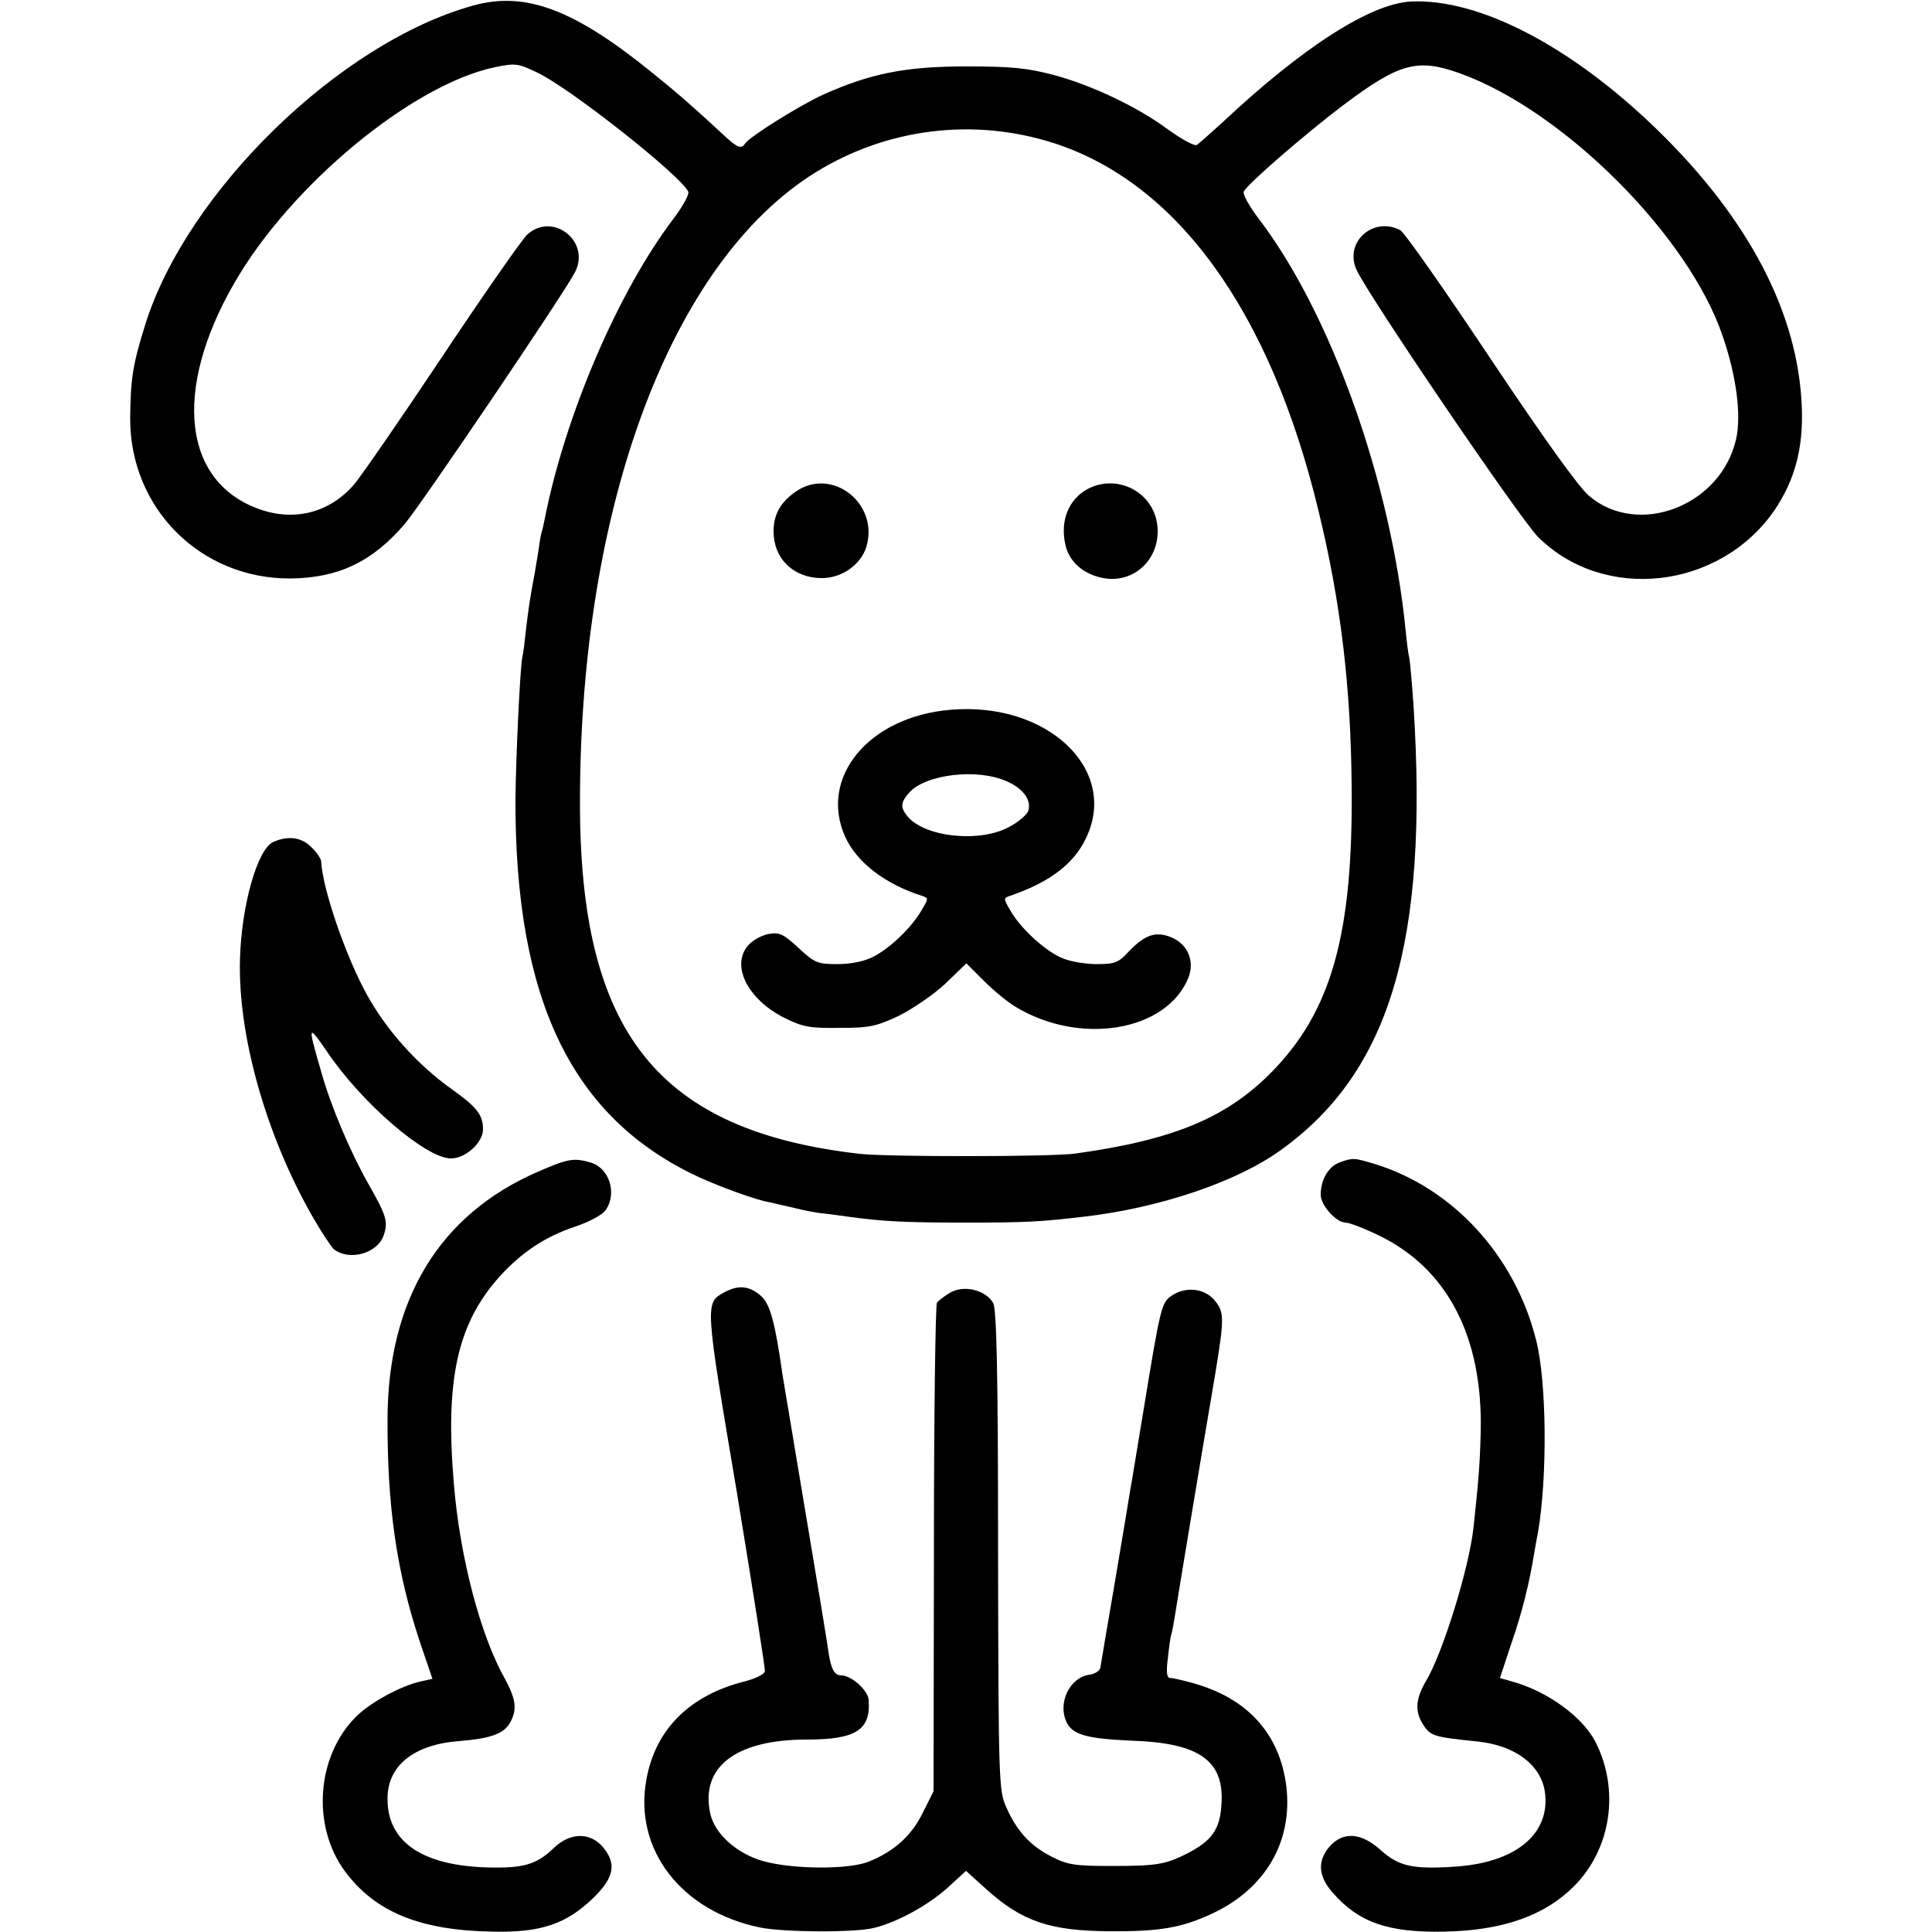 <?xml version="1.0" standalone="no"?>
<!DOCTYPE svg PUBLIC "-//W3C//DTD SVG 20010904//EN"
 "http://www.w3.org/TR/2001/REC-SVG-20010904/DTD/svg10.dtd">
<svg version="1.0" xmlns="http://www.w3.org/2000/svg"
 width="512pt" height="512pt" viewBox="0 0 512 512"
 preserveAspectRatio="xMidYMid meet">
<g transform="translate(0,512) scale(0.1,-0.1)"
fill="#000000" stroke="none">
<path d="M1253 5105 c-353 -98 -758 -493 -868 -845 -34 -108 -39 -146 -40
-250 0 -238 187 -424 424 -423 127 1 218 44 304 145 44 52 425 615 451 667 42
82 -60 161 -127 99 -14 -13 -115 -158 -225 -323 -110 -165 -215 -317 -233
-338 -63 -74 -155 -99 -247 -68 -207 70 -236 315 -71 601 149 259 471 526 691
572 53 11 61 10 109 -13 86 -39 384 -275 403 -317 3 -7 -14 -38 -38 -70 -147
-193 -287 -519 -342 -795 -2 -10 -5 -26 -8 -35 -3 -9 -7 -35 -10 -57 -4 -22
-8 -51 -11 -65 -10 -52 -15 -87 -21 -138 -3 -29 -7 -63 -10 -75 -6 -32 -17
-267 -18 -377 -1 -532 150 -843 485 -999 59 -27 155 -62 188 -67 7 -2 36 -8
65 -15 28 -7 60 -13 71 -14 11 -1 43 -5 70 -9 94 -13 150 -16 315 -16 157 0
198 2 315 16 198 23 403 92 519 176 289 207 392 551 352 1178 -4 58 -9 114
-11 125 -3 11 -7 45 -10 75 -39 393 -197 838 -389 1090 -25 33 -43 65 -40 72
8 19 163 153 262 228 150 113 198 126 310 86 274 -98 607 -430 697 -696 37
-107 50 -211 36 -273 -40 -178 -260 -262 -390 -151 -28 24 -121 154 -262 365
-120 180 -227 333 -238 339 -71 37 -148 -30 -117 -103 25 -60 434 -662 482
-710 175 -174 481 -139 626 70 54 80 77 163 73 273 -9 249 -140 500 -385 738
-226 219 -469 346 -650 338 -107 -5 -287 -120 -501 -321 -31 -28 -61 -55 -67
-59 -6 -4 -39 14 -74 39 -82 61 -203 119 -308 147 -70 18 -110 22 -230 22
-161 0 -254 -19 -379 -75 -63 -29 -196 -112 -207 -130 -9 -15 -21 -10 -55 22
-93 86 -120 109 -189 165 -209 170 -338 218 -477 179z m1539 -364 c329 -106
575 -447 702 -974 59 -242 86 -467 88 -732 4 -392 -54 -595 -212 -756 -119
-121 -260 -180 -520 -216 -64 -9 -492 -9 -570 -1 -537 61 -744 322 -743 933 0
785 242 1431 624 1668 189 117 418 146 631 78z"/>
<path d="M2110 3818 c-41 -28 -60 -61 -60 -106 0 -72 52 -123 126 -124 54 -1
105 35 120 83 34 114 -90 212 -186 147z"/>
<path d="M2884 3825 c-52 -27 -76 -86 -60 -151 10 -42 45 -74 95 -85 85 -19
158 50 148 139 -10 87 -104 137 -183 97z"/>
<path d="M2519 3239 c-217 -18 -350 -180 -279 -337 31 -68 106 -125 203 -156
18 -6 18 -7 0 -37 -26 -46 -85 -103 -130 -125 -23 -12 -59 -19 -94 -19 -52 0
-60 3 -103 43 -39 36 -50 42 -78 37 -18 -3 -43 -16 -55 -30 -47 -53 -2 -144
97 -193 48 -24 67 -27 145 -26 80 0 97 4 157 32 36 18 92 56 123 85 l56 54 47
-47 c26 -26 63 -56 83 -68 172 -104 400 -65 458 76 18 44 -1 90 -45 108 -41
17 -70 7 -113 -38 -28 -30 -36 -33 -88 -33 -35 1 -73 8 -95 19 -45 22 -106 79
-131 124 -18 31 -18 32 0 38 107 37 171 86 203 157 83 181 -107 358 -361 336z
m150 -190 c43 -19 65 -50 56 -78 -3 -9 -24 -28 -48 -41 -78 -45 -230 -29 -274
29 -17 22 -16 35 6 60 43 49 181 66 260 30z"/>
<path d="M723 2888 c-41 -20 -83 -167 -87 -309 -6 -201 68 -465 191 -681 24
-42 50 -81 57 -88 41 -33 117 -12 133 37 12 35 7 52 -41 136 -48 85 -99 205
-124 294 -37 128 -37 131 14 57 92 -137 263 -284 329 -284 39 0 85 42 85 77 0
38 -15 58 -82 106 -90 64 -170 152 -224 248 -56 100 -119 281 -123 357 -1 7
-12 24 -26 37 -26 27 -64 31 -102 13z"/>
<path d="M1426 2015 c-261 -113 -398 -338 -399 -655 -1 -231 24 -406 86 -592
l33 -97 -31 -7 c-51 -11 -133 -55 -171 -93 -105 -104 -119 -289 -30 -410 80
-108 199 -157 392 -160 127 -3 194 20 265 88 57 55 64 92 26 137 -34 39 -87
38 -130 -4 -45 -43 -79 -53 -171 -51 -176 4 -269 67 -269 181 -1 88 69 145
190 154 86 7 121 20 137 53 17 33 12 61 -17 114 -64 114 -118 320 -134 512
-24 279 9 427 121 552 59 65 121 106 202 133 36 12 71 31 79 43 31 44 10 111
-39 126 -45 13 -60 11 -140 -24z"/>
<path d="M3549 2039 c-29 -11 -49 -46 -49 -85 0 -28 41 -74 66 -74 9 0 49 -15
88 -34 182 -88 276 -269 270 -521 -2 -82 -5 -122 -19 -253 -12 -109 -82 -334
-126 -407 -27 -46 -30 -79 -9 -113 20 -33 29 -35 144 -47 100 -10 169 -61 180
-133 16 -112 -77 -189 -241 -199 -109 -7 -146 1 -194 44 -52 47 -100 50 -136
9 -32 -38 -30 -78 9 -122 69 -79 147 -106 296 -103 154 3 265 42 343 120 100
100 122 258 56 385 -34 64 -122 128 -210 155 l-42 12 30 91 c29 83 48 161 61
241 3 17 7 41 10 55 25 146 23 399 -5 508 -56 225 -222 405 -430 468 -53 16
-57 16 -92 3z"/>
<path d="M1919 1695 c-51 -28 -51 -28 33 -525 42 -256 76 -471 75 -479 -1 -8
-26 -20 -54 -27 -146 -37 -236 -127 -260 -260 -34 -185 92 -349 301 -392 63
-13 253 -14 303 -1 63 16 141 59 194 106 l49 45 52 -47 c96 -87 170 -112 328
-113 134 -1 192 9 275 48 139 66 211 190 194 335 -17 140 -103 235 -249 275
-25 7 -51 13 -58 13 -10 0 -12 14 -7 53 3 29 7 59 10 66 2 7 6 29 9 48 7 46
68 413 106 636 25 152 25 167 -2 199 -27 31 -75 36 -112 12 -28 -19 -30 -26
-76 -307 -17 -102 -32 -196 -35 -210 -2 -14 -20 -122 -40 -240 -20 -118 -38
-222 -39 -230 -2 -8 -14 -16 -28 -18 -54 -7 -87 -77 -60 -129 17 -31 56 -41
172 -46 179 -6 245 -53 237 -169 -4 -66 -25 -96 -91 -130 -57 -29 -80 -33
-201 -33 -97 0 -116 3 -159 25 -56 29 -91 67 -119 130 -20 44 -21 64 -22 680
0 478 -4 640 -13 657 -19 33 -74 48 -111 29 -16 -9 -33 -22 -38 -28 -4 -7 -8
-301 -8 -654 l-1 -641 -28 -56 c-30 -62 -77 -104 -145 -131 -54 -21 -201 -20
-279 2 -70 20 -129 73 -140 127 -26 123 69 195 256 195 130 0 170 25 164 105
-1 25 -46 65 -72 65 -19 0 -28 16 -35 66 -2 16 -29 180 -60 364 -31 184 -58
349 -61 365 -20 141 -33 191 -59 212 -30 26 -59 28 -96 8z"/>
</g>
</svg>
